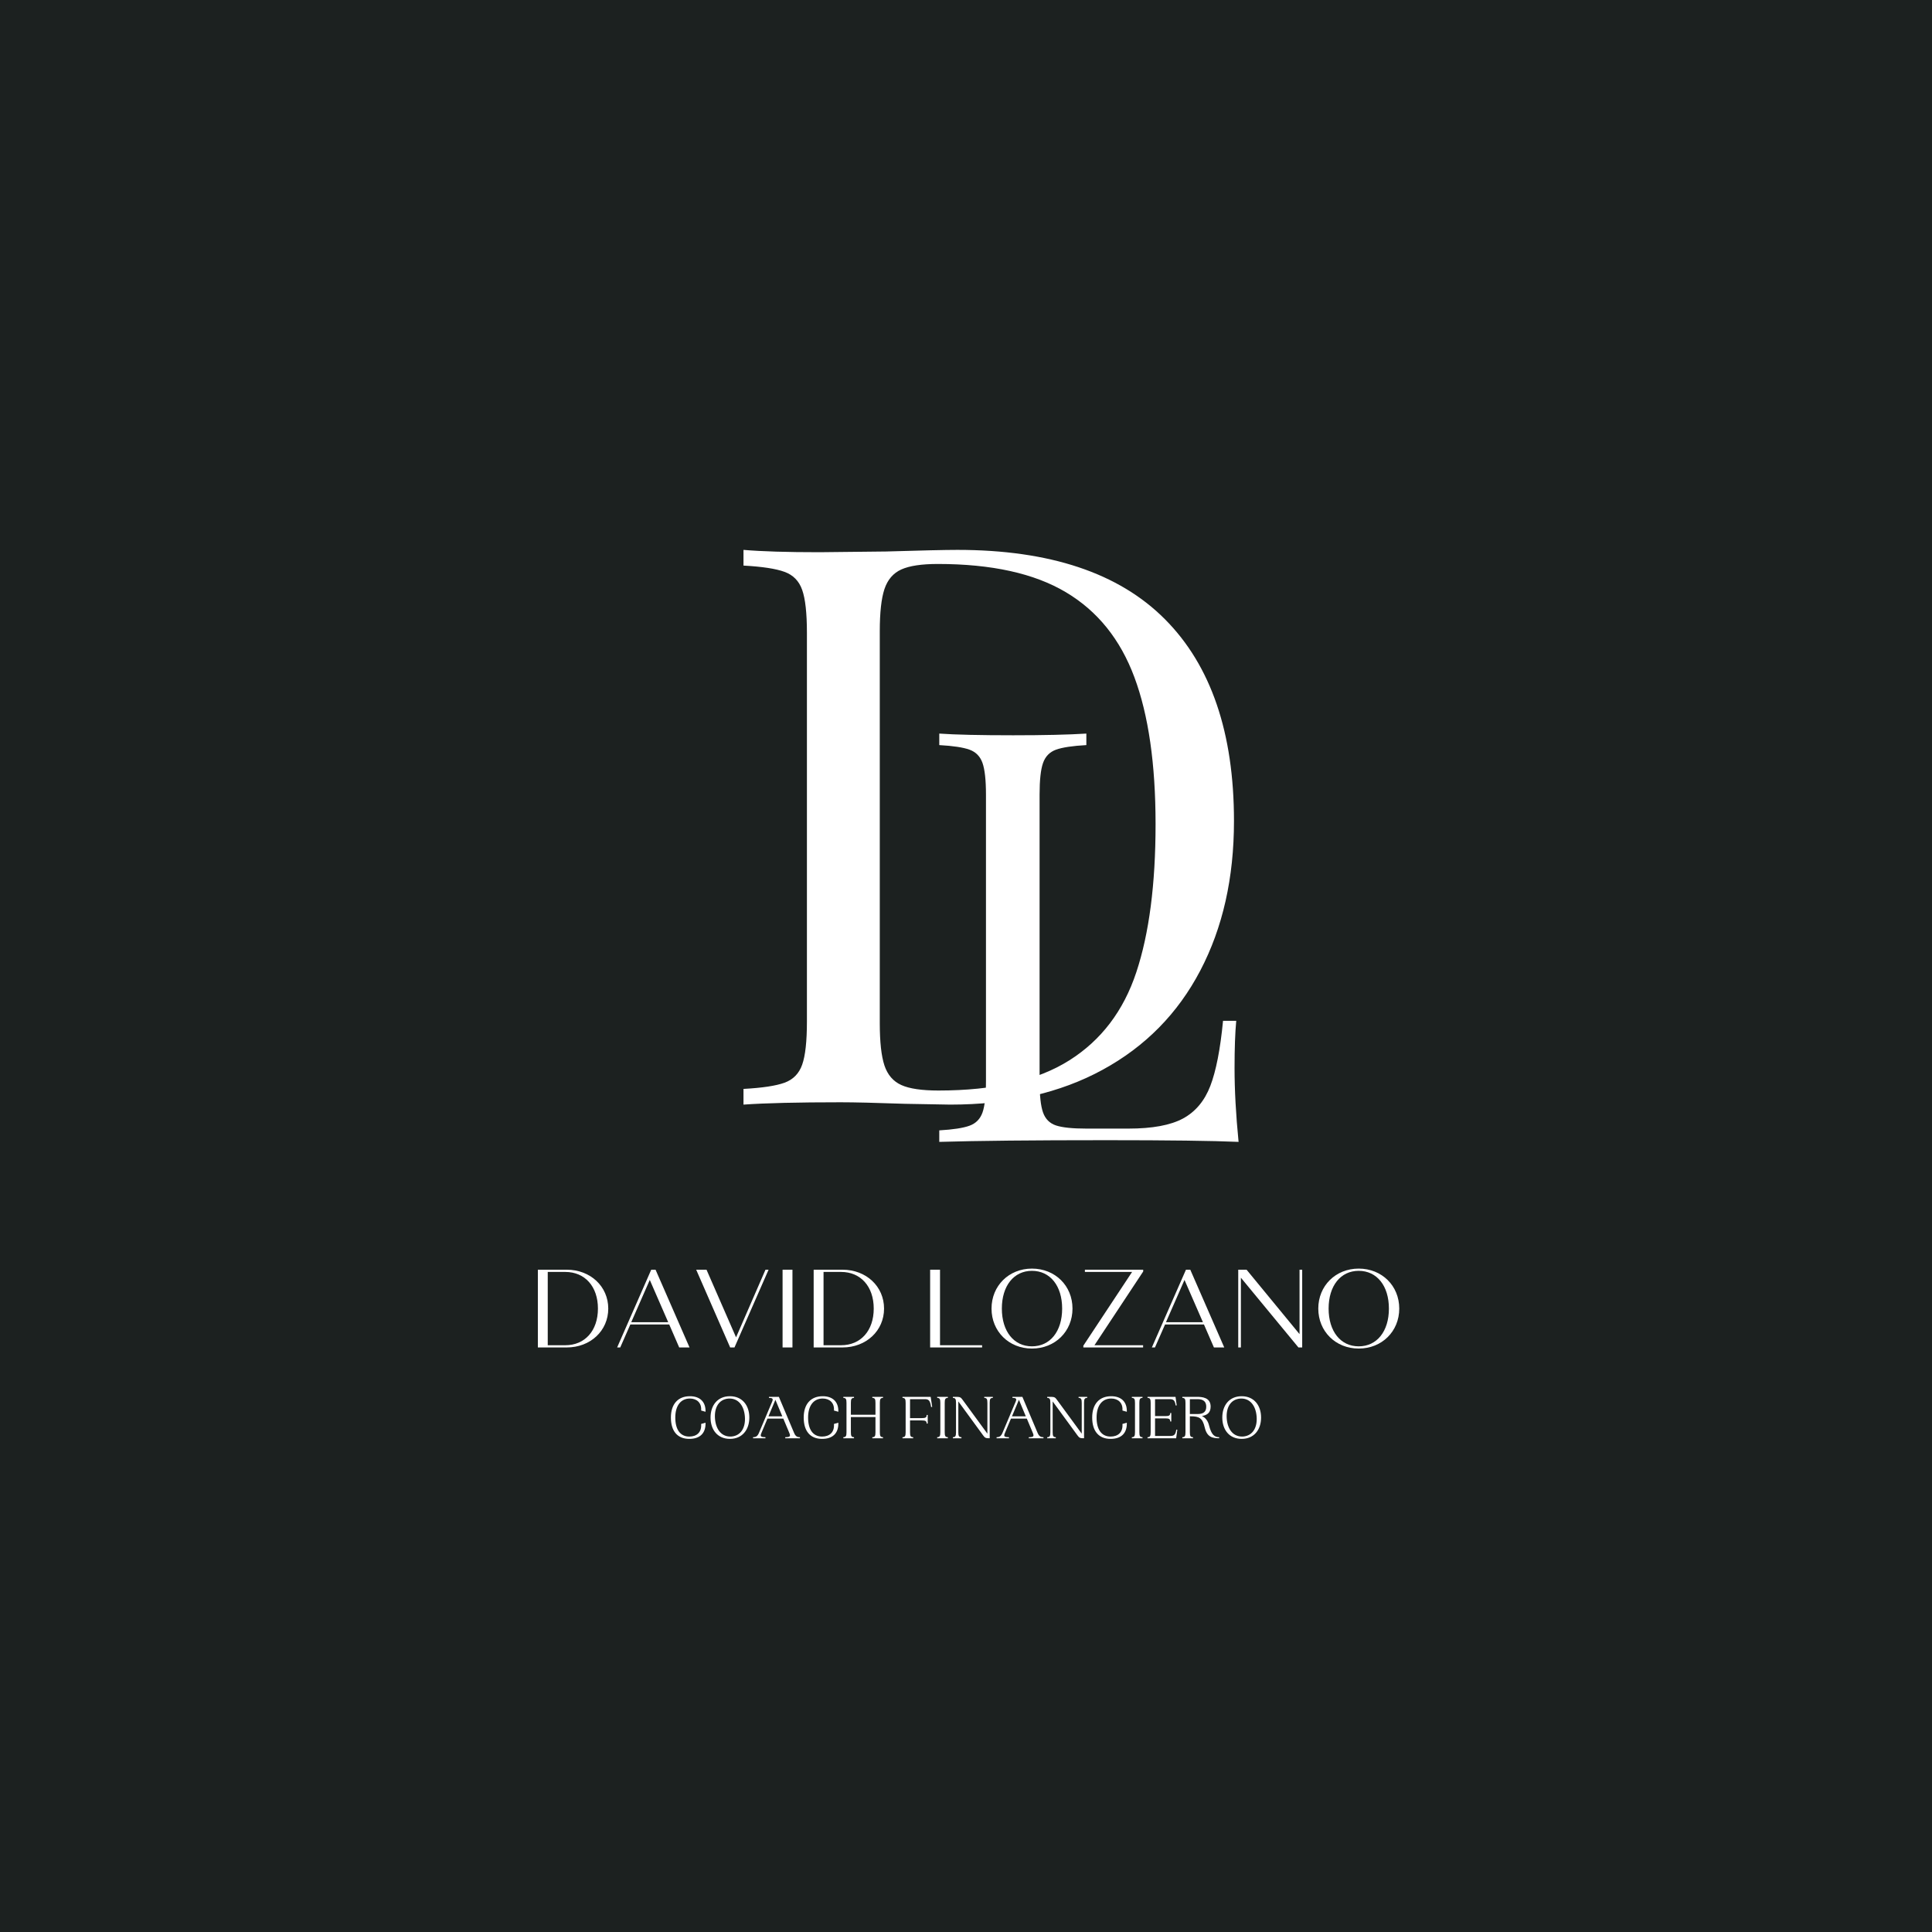 <svg xmlns="http://www.w3.org/2000/svg" xmlns:xlink="http://www.w3.org/1999/xlink" width="500" zoomAndPan="magnify" viewBox="0 0 375 375" height="500" preserveAspectRatio="xMidYMid meet" version="1.0"><defs><g/><clipPath id="3bea391d6d"><path d="M 177.203 103.043 L 197.797 103.043 L 197.797 132.43 L 177.203 132.43 Z M 177.203 103.043 " clip-rule="nonzero"/></clipPath></defs><rect x="-37.5" width="450" fill="#ffffff" y="-37.5" height="450" fill-opacity="1"/><rect x="-37.5" width="450" fill="#1c2120" y="-37.5" height="450" fill-opacity="1"/><g fill="#ffffff" fill-opacity="1"><g transform="translate(177.61, 221.638)"><g><path d="M 33.25 -77.016 C 30.562 -76.867 28.598 -76.57 27.359 -76.125 C 26.129 -75.676 25.289 -74.816 24.844 -73.547 C 24.395 -72.273 24.172 -70.223 24.172 -67.391 L 24.172 -11.859 C 24.172 -9.023 24.395 -6.973 24.844 -5.703 C 25.289 -4.441 26.129 -3.602 27.359 -3.188 C 28.598 -2.781 30.562 -2.578 33.25 -2.578 L 41.422 -2.578 C 46.047 -2.578 49.57 -3.227 52 -4.531 C 54.426 -5.844 56.195 -7.953 57.312 -10.859 C 58.426 -13.766 59.25 -17.977 59.781 -23.5 L 62.344 -23.5 C 62.125 -21.188 62.016 -18.129 62.016 -14.328 C 62.016 -10.078 62.273 -5.301 62.797 0 C 57.723 -0.219 49.176 -0.328 37.156 -0.328 C 22.832 -0.328 12.016 -0.219 4.703 0 L 4.703 -2.234 C 7.391 -2.391 9.348 -2.691 10.578 -3.141 C 11.805 -3.586 12.645 -4.441 13.094 -5.703 C 13.539 -6.973 13.766 -9.023 13.766 -11.859 L 13.766 -67.391 C 13.766 -70.223 13.539 -72.273 13.094 -73.547 C 12.645 -74.816 11.805 -75.676 10.578 -76.125 C 9.348 -76.57 7.391 -76.867 4.703 -77.016 L 4.703 -79.25 C 7.836 -79.031 12.613 -78.922 19.031 -78.922 C 25 -78.922 29.738 -79.031 33.25 -79.25 Z M 33.25 -77.016 "/></g></g></g><g clip-path="url(#3bea391d6d)"><path fill="#1c2120" d="M 177.203 103.043 L 197.797 103.043 L 197.797 132.43 L 177.203 132.43 Z M 177.203 103.043 " fill-opacity="1" fill-rule="nonzero"/></g><g fill="#ffffff" fill-opacity="1"><g transform="translate(137.92, 214.404)"><g><path d="M 47.906 -107.672 C 65.852 -107.672 79.285 -103.18 88.203 -94.203 C 97.129 -85.234 101.594 -72.18 101.594 -55.047 C 101.594 -43.992 99.41 -34.312 95.047 -26 C 90.691 -17.688 84.379 -11.273 76.109 -6.766 C 67.848 -2.254 57.988 0 46.531 0 L 37.719 -0.156 C 32.039 -0.352 27.883 -0.453 25.25 -0.453 C 16.938 -0.453 10.648 -0.301 6.391 0 L 6.391 -3.047 C 10.035 -3.242 12.691 -3.645 14.359 -4.25 C 16.035 -4.863 17.176 -6.031 17.781 -7.75 C 18.395 -9.477 18.703 -12.27 18.703 -16.125 L 18.703 -91.547 C 18.703 -95.398 18.395 -98.188 17.781 -99.906 C 17.176 -101.633 16.035 -102.801 14.359 -103.406 C 12.691 -104.02 10.035 -104.426 6.391 -104.625 L 6.391 -107.672 C 9.93 -107.367 14.848 -107.219 21.141 -107.219 L 34.062 -107.359 C 40.957 -107.566 45.57 -107.672 47.906 -107.672 Z M 44.109 -104.938 C 40.961 -104.938 38.602 -104.582 37.031 -103.875 C 35.457 -103.164 34.363 -101.895 33.75 -100.062 C 33.145 -98.238 32.844 -95.504 32.844 -91.859 L 32.844 -15.812 C 32.844 -12.164 33.145 -9.426 33.75 -7.594 C 34.363 -5.77 35.457 -4.504 37.031 -3.797 C 38.602 -3.086 41.008 -2.734 44.25 -2.734 C 55 -2.734 63.461 -4.688 69.641 -8.594 C 75.828 -12.5 80.16 -18.203 82.641 -25.703 C 85.129 -33.203 86.375 -42.781 86.375 -54.438 C 86.375 -66.102 85.004 -75.609 82.266 -82.953 C 79.535 -90.305 75.102 -95.805 68.969 -99.453 C 62.832 -103.109 54.547 -104.938 44.109 -104.938 Z M 44.109 -104.938 "/></g></g></g><g fill="#ffffff" fill-opacity="1"><g transform="translate(102.329, 261.539)"><g><path d="M 7.672 -15.09 L 2.07 -15.09 L 2.07 0 L 7.672 0 C 12.285 0 15.734 -3.254 15.734 -7.543 C 15.734 -11.832 12.285 -15.09 7.672 -15.09 Z M 7.395 -0.43 L 3.988 -0.43 L 3.988 -14.656 L 7.395 -14.656 C 11.207 -14.656 13.73 -11.832 13.73 -7.543 C 13.73 -3.254 11.207 -0.43 7.395 -0.43 Z M 7.395 -0.43 "/></g></g></g><g fill="#ffffff" fill-opacity="1"><g transform="translate(119.138, 261.539)"><g><path d="M 12.695 0 L 14.699 0 L 8.105 -15.09 L 7.266 -15.09 L 0.648 0 L 1.25 0 L 3.211 -4.461 L 10.758 -4.461 Z M 3.383 -4.895 L 6.984 -13.105 L 10.562 -4.895 Z M 3.383 -4.895 "/></g></g></g><g fill="#ffffff" fill-opacity="1"><g transform="translate(134.482, 261.539)"><g><path d="M 14.098 -15.09 L 8.387 -1.961 L 2.652 -15.09 L 0.648 -15.09 L 7.242 0 L 8.082 0 L 14.699 -15.09 Z M 14.098 -15.09 "/></g></g></g><g fill="#ffffff" fill-opacity="1"><g transform="translate(149.827, 261.539)"><g><path d="M 2.07 0 L 3.988 0 L 3.988 -15.09 L 2.07 -15.09 Z M 2.07 0 "/></g></g></g><g fill="#ffffff" fill-opacity="1"><g transform="translate(155.861, 261.539)"><g><path d="M 7.672 -15.09 L 2.07 -15.09 L 2.07 0 L 7.672 0 C 12.285 0 15.734 -3.254 15.734 -7.543 C 15.734 -11.832 12.285 -15.09 7.672 -15.09 Z M 7.395 -0.43 L 3.988 -0.43 L 3.988 -14.656 L 7.395 -14.656 C 11.207 -14.656 13.73 -11.832 13.73 -7.543 C 13.73 -3.254 11.207 -0.43 7.395 -0.43 Z M 7.395 -0.43 "/></g></g></g><g fill="#ffffff" fill-opacity="1"><g transform="translate(172.671, 261.539)"><g/></g></g><g fill="#ffffff" fill-opacity="1"><g transform="translate(178.468, 261.539)"><g><path d="M 3.988 -0.43 L 3.988 -15.09 L 2.07 -15.09 L 2.07 0 L 12.156 0 L 12.156 -0.43 Z M 3.988 -0.43 "/></g></g></g><g fill="#ffffff" fill-opacity="1"><g transform="translate(191.377, 261.539)"><g><path d="M 8.922 0.215 C 13.43 0.215 16.793 -3.125 16.793 -7.543 C 16.793 -11.965 13.43 -15.305 8.922 -15.305 C 4.441 -15.305 1.078 -11.965 1.078 -7.543 C 1.078 -3.125 4.441 0.215 8.922 0.215 Z M 8.922 -0.215 C 5.41 -0.215 3.082 -3.125 3.082 -7.543 C 3.082 -11.965 5.41 -14.871 8.922 -14.871 C 12.457 -14.871 14.785 -11.965 14.785 -7.543 C 14.785 -3.125 12.457 -0.215 8.922 -0.215 Z M 8.922 -0.215 "/></g></g></g><g fill="#ffffff" fill-opacity="1"><g transform="translate(209.242, 261.539)"><g><path d="M 12.652 -15.09 L 1.336 -15.09 L 1.336 -14.656 L 10.496 -14.656 L 1.035 -0.344 L 1.035 0 L 12.633 0 L 12.633 -0.43 L 3.191 -0.43 L 12.652 -14.742 Z M 12.652 -15.09 "/></g></g></g><g fill="#ffffff" fill-opacity="1"><g transform="translate(222.927, 261.539)"><g><path d="M 12.695 0 L 14.699 0 L 8.105 -15.09 L 7.266 -15.09 L 0.648 0 L 1.25 0 L 3.211 -4.461 L 10.758 -4.461 Z M 3.383 -4.895 L 6.984 -13.105 L 10.562 -4.895 Z M 3.383 -4.895 "/></g></g></g><g fill="#ffffff" fill-opacity="1"><g transform="translate(238.271, 261.539)"><g><path d="M 13.969 -15.09 L 13.969 -2.586 L 3.688 -15.09 L 2.07 -15.09 L 2.07 0 L 2.586 0 L 2.586 -13.535 L 13.754 0 L 14.484 0 L 14.484 -15.09 Z M 13.969 -15.09 "/></g></g></g><g fill="#ffffff" fill-opacity="1"><g transform="translate(254.801, 261.539)"><g><path d="M 8.922 0.215 C 13.43 0.215 16.793 -3.125 16.793 -7.543 C 16.793 -11.965 13.43 -15.305 8.922 -15.305 C 4.441 -15.305 1.078 -11.965 1.078 -7.543 C 1.078 -3.125 4.441 0.215 8.922 0.215 Z M 8.922 -0.215 C 5.41 -0.215 3.082 -3.125 3.082 -7.543 C 3.082 -11.965 5.41 -14.871 8.922 -14.871 C 12.457 -14.871 14.785 -11.965 14.785 -7.543 C 14.785 -3.125 12.457 -0.215 8.922 -0.215 Z M 8.922 -0.215 "/></g></g></g><g fill="#ffffff" fill-opacity="1"><g transform="translate(129.734, 279.165)"><g><path d="M 4.055 0.121 C 6.078 0.121 7.27 -0.926 7.211 -3.02 L 6.359 -2.777 C 6.48 -1.156 5.504 -0.328 4.055 -0.328 C 2.289 -0.328 1.34 -1.707 1.34 -4.02 C 1.34 -6.332 2.41 -7.711 4.18 -7.711 C 5.504 -7.711 6.48 -6.883 6.359 -5.383 L 7.211 -5.141 C 7.27 -7.113 6.078 -8.16 4.18 -8.16 C 1.863 -8.16 0.488 -6.637 0.488 -4.02 C 0.488 -1.402 1.742 0.121 4.055 0.121 Z M 4.055 0.121 "/></g></g></g><g fill="#ffffff" fill-opacity="1"><g transform="translate(137.429, 279.165)"><g><path d="M 4.25 0.121 C 6.637 0.121 8.016 -1.645 8.016 -4.02 C 8.016 -6.395 6.637 -8.16 4.25 -8.16 C 1.852 -8.16 0.488 -6.395 0.488 -4.02 C 0.488 -1.645 1.852 0.121 4.25 0.121 Z M 4.578 -0.34 C 2.691 -0.195 1.523 -1.645 1.352 -3.789 C 1.18 -5.945 2.094 -7.539 3.922 -7.699 C 5.809 -7.844 6.969 -6.395 7.148 -4.25 C 7.332 -2.094 6.395 -0.5 4.578 -0.34 Z M 4.578 -0.34 "/></g></g></g><g fill="#ffffff" fill-opacity="1"><g transform="translate(145.928, 279.165)"><g><path d="M 0.242 0 L 2.645 0 L 2.645 -0.207 C 1.645 -0.207 1.594 -0.414 1.887 -1.086 L 3.031 -3.812 L 6.113 -3.812 L 7.258 -1.086 C 7.539 -0.414 7.492 -0.207 6.492 -0.207 L 6.492 0 L 9.344 0 L 9.344 -0.207 C 8.758 -0.207 8.465 -0.414 8.184 -1.086 L 5.25 -8.039 L 3.324 -8.039 L 3.324 -7.832 C 4.082 -7.832 4.164 -7.66 3.945 -7.102 L 1.402 -1.086 C 1.121 -0.414 0.828 -0.207 0.242 -0.207 Z M 3.227 -4.25 L 4.578 -7.465 L 5.918 -4.25 Z M 3.227 -4.25 "/></g></g></g><g fill="#ffffff" fill-opacity="1"><g transform="translate(155.51, 279.165)"><g><path d="M 4.055 0.121 C 6.078 0.121 7.27 -0.926 7.211 -3.02 L 6.359 -2.777 C 6.48 -1.156 5.504 -0.328 4.055 -0.328 C 2.289 -0.328 1.34 -1.707 1.34 -4.02 C 1.34 -6.332 2.41 -7.711 4.18 -7.711 C 5.504 -7.711 6.48 -6.883 6.359 -5.383 L 7.211 -5.141 C 7.27 -7.113 6.078 -8.16 4.18 -8.16 C 1.863 -8.16 0.488 -6.637 0.488 -4.02 C 0.488 -1.402 1.742 0.121 4.055 0.121 Z M 4.055 0.121 "/></g></g></g><g fill="#ffffff" fill-opacity="1"><g transform="translate(163.205, 279.165)"><g><path d="M 0.488 0 L 2.559 0 L 2.559 -0.207 C 2.059 -0.207 1.949 -0.449 1.949 -1.18 L 1.949 -4.117 L 6.723 -4.117 L 6.723 -1.18 C 6.723 -0.449 6.625 -0.207 6.113 -0.207 L 6.113 0 L 8.184 0 L 8.184 -0.207 C 7.688 -0.207 7.574 -0.449 7.574 -1.18 L 7.574 -6.855 C 7.574 -7.59 7.688 -7.832 8.184 -7.832 L 8.184 -8.039 L 6.113 -8.039 L 6.113 -7.832 C 6.625 -7.832 6.723 -7.59 6.723 -6.855 L 6.723 -4.566 L 1.949 -4.566 L 1.949 -6.855 C 1.949 -7.59 2.059 -7.832 2.559 -7.832 L 2.559 -8.039 L 0.488 -8.039 L 0.488 -7.832 C 0.988 -7.832 1.098 -7.59 1.098 -6.855 L 1.098 -1.18 C 1.098 -0.449 0.988 -0.207 0.488 -0.207 Z M 0.488 0 "/></g></g></g><g fill="#ffffff" fill-opacity="1"><g transform="translate(171.874, 279.165)"><g/></g></g><g fill="#ffffff" fill-opacity="1"><g transform="translate(174.687, 279.165)"><g><path d="M 0.488 0 L 2.559 0 L 2.559 -0.207 C 2.059 -0.207 1.949 -0.449 1.949 -1.18 L 1.949 -3.461 L 4.203 -3.461 C 4.934 -3.461 5.176 -3.348 5.176 -2.852 L 5.383 -2.852 L 5.383 -4.52 L 5.176 -4.52 C 5.176 -4.02 4.934 -3.91 4.203 -3.91 L 1.949 -3.91 L 1.949 -7.59 L 4.848 -7.59 C 5.578 -7.59 5.859 -7.309 6.043 -6.055 L 6.25 -6.09 L 5.969 -7.965 L 5.957 -8.039 L 0.488 -8.039 L 0.488 -7.832 C 0.988 -7.832 1.098 -7.59 1.098 -6.855 L 1.098 -1.18 C 1.098 -0.449 0.988 -0.207 0.488 -0.207 Z M 0.488 0 "/></g></g></g><g fill="#ffffff" fill-opacity="1"><g transform="translate(181.42, 279.165)"><g><path d="M 0.488 0 L 2.559 0 L 2.559 -0.207 C 2.059 -0.207 1.949 -0.449 1.949 -1.18 L 1.949 -6.855 C 1.949 -7.59 2.059 -7.832 2.559 -7.832 L 2.559 -8.039 L 0.488 -8.039 L 0.488 -7.832 C 0.988 -7.832 1.098 -7.59 1.098 -6.855 L 1.098 -1.18 C 1.098 -0.449 0.988 -0.207 0.488 -0.207 Z M 0.488 0 "/></g></g></g><g fill="#ffffff" fill-opacity="1"><g transform="translate(184.464, 279.165)"><g><path d="M 0.488 0 L 2.156 0 L 2.156 -0.207 C 1.656 -0.207 1.547 -0.449 1.547 -1.18 L 1.547 -7.148 L 6.348 -0.574 C 6.734 -0.035 6.906 0 7.637 0 L 7.637 -6.855 C 7.637 -7.59 7.734 -7.832 8.246 -7.832 L 8.246 -8.039 L 6.578 -8.039 L 6.578 -7.832 C 7.078 -7.832 7.188 -7.59 7.188 -6.855 L 7.188 -0.891 L 2.375 -7.465 C 2.035 -7.941 1.875 -8.027 1.242 -8.039 L 0.488 -8.039 L 0.488 -7.832 C 0.988 -7.832 1.098 -7.59 1.098 -6.855 L 1.098 -1.18 C 1.098 -0.449 0.988 -0.207 0.488 -0.207 Z M 0.488 0 "/></g></g></g><g fill="#ffffff" fill-opacity="1"><g transform="translate(193.194, 279.165)"><g><path d="M 0.242 0 L 2.645 0 L 2.645 -0.207 C 1.645 -0.207 1.594 -0.414 1.887 -1.086 L 3.031 -3.812 L 6.113 -3.812 L 7.258 -1.086 C 7.539 -0.414 7.492 -0.207 6.492 -0.207 L 6.492 0 L 9.344 0 L 9.344 -0.207 C 8.758 -0.207 8.465 -0.414 8.184 -1.086 L 5.25 -8.039 L 3.324 -8.039 L 3.324 -7.832 C 4.082 -7.832 4.164 -7.66 3.945 -7.102 L 1.402 -1.086 C 1.121 -0.414 0.828 -0.207 0.242 -0.207 Z M 3.227 -4.25 L 4.578 -7.465 L 5.918 -4.25 Z M 3.227 -4.25 "/></g></g></g><g fill="#ffffff" fill-opacity="1"><g transform="translate(202.776, 279.165)"><g><path d="M 0.488 0 L 2.156 0 L 2.156 -0.207 C 1.656 -0.207 1.547 -0.449 1.547 -1.18 L 1.547 -7.148 L 6.348 -0.574 C 6.734 -0.035 6.906 0 7.637 0 L 7.637 -6.855 C 7.637 -7.59 7.734 -7.832 8.246 -7.832 L 8.246 -8.039 L 6.578 -8.039 L 6.578 -7.832 C 7.078 -7.832 7.188 -7.59 7.188 -6.855 L 7.188 -0.891 L 2.375 -7.465 C 2.035 -7.941 1.875 -8.027 1.242 -8.039 L 0.488 -8.039 L 0.488 -7.832 C 0.988 -7.832 1.098 -7.59 1.098 -6.855 L 1.098 -1.18 C 1.098 -0.449 0.988 -0.207 0.488 -0.207 Z M 0.488 0 "/></g></g></g><g fill="#ffffff" fill-opacity="1"><g transform="translate(211.506, 279.165)"><g><path d="M 4.055 0.121 C 6.078 0.121 7.27 -0.926 7.211 -3.02 L 6.359 -2.777 C 6.48 -1.156 5.504 -0.328 4.055 -0.328 C 2.289 -0.328 1.34 -1.707 1.34 -4.02 C 1.34 -6.332 2.41 -7.711 4.18 -7.711 C 5.504 -7.711 6.48 -6.883 6.359 -5.383 L 7.211 -5.141 C 7.27 -7.113 6.078 -8.16 4.18 -8.16 C 1.863 -8.16 0.488 -6.637 0.488 -4.02 C 0.488 -1.402 1.742 0.121 4.055 0.121 Z M 4.055 0.121 "/></g></g></g><g fill="#ffffff" fill-opacity="1"><g transform="translate(219.202, 279.165)"><g><path d="M 0.488 0 L 2.559 0 L 2.559 -0.207 C 2.059 -0.207 1.949 -0.449 1.949 -1.18 L 1.949 -6.855 C 1.949 -7.59 2.059 -7.832 2.559 -7.832 L 2.559 -8.039 L 0.488 -8.039 L 0.488 -7.832 C 0.988 -7.832 1.098 -7.59 1.098 -6.855 L 1.098 -1.18 C 1.098 -0.449 0.988 -0.207 0.488 -0.207 Z M 0.488 0 "/></g></g></g><g fill="#ffffff" fill-opacity="1"><g transform="translate(222.245, 279.165)"><g><path d="M 0.488 0 L 6.043 0 L 6.066 -0.145 L 6.273 -1.656 L 6.078 -1.68 C 5.918 -0.684 5.652 -0.449 4.922 -0.449 L 1.949 -0.449 L 1.949 -3.859 L 3.934 -3.859 C 4.664 -3.859 4.895 -3.75 4.895 -3.254 L 5.102 -3.254 L 5.102 -4.91 L 4.895 -4.91 C 4.895 -4.41 4.664 -4.301 3.934 -4.301 L 1.949 -4.301 L 1.949 -7.59 L 4.801 -7.59 C 5.531 -7.59 5.797 -7.355 5.957 -6.359 L 6.152 -6.383 L 5.945 -7.895 L 5.918 -8.039 L 0.488 -8.039 L 0.488 -7.832 C 0.988 -7.832 1.098 -7.59 1.098 -6.855 L 1.098 -1.18 C 1.098 -0.449 0.988 -0.207 0.488 -0.207 Z M 0.488 0 "/></g></g></g><g fill="#ffffff" fill-opacity="1"><g transform="translate(229.003, 279.165)"><g><path d="M 0.488 0 L 2.559 0 L 2.559 -0.207 C 2.059 -0.207 1.949 -0.449 1.949 -1.18 L 1.949 -4.262 L 2.105 -4.262 C 3.777 -4.262 4.41 -3.922 4.836 -2.094 C 5.273 -0.219 6.32 0 7.637 0 L 7.637 -0.207 C 6.746 -0.207 6.125 -0.684 5.688 -2.438 C 5.445 -3.445 4.934 -4.008 4.289 -4.324 C 5.164 -4.457 5.98 -4.848 5.98 -6.141 C 5.98 -7.918 4.348 -8.039 3.301 -8.039 L 0.488 -8.039 L 0.488 -7.832 C 0.988 -7.832 1.098 -7.59 1.098 -6.855 L 1.098 -1.18 C 1.098 -0.449 0.988 -0.207 0.488 -0.207 Z M 1.949 -4.703 L 1.949 -7.59 L 3.461 -7.59 C 4.617 -7.59 5.129 -7.062 5.129 -6.125 C 5.129 -5.176 4.617 -4.703 3.461 -4.703 Z M 1.949 -4.703 "/></g></g></g><g fill="#ffffff" fill-opacity="1"><g transform="translate(236.759, 279.165)"><g><path d="M 4.25 0.121 C 6.637 0.121 8.016 -1.645 8.016 -4.02 C 8.016 -6.395 6.637 -8.16 4.25 -8.16 C 1.852 -8.16 0.488 -6.395 0.488 -4.02 C 0.488 -1.645 1.852 0.121 4.25 0.121 Z M 4.578 -0.34 C 2.691 -0.195 1.523 -1.645 1.352 -3.789 C 1.18 -5.945 2.094 -7.539 3.922 -7.699 C 5.809 -7.844 6.969 -6.395 7.148 -4.25 C 7.332 -2.094 6.395 -0.5 4.578 -0.34 Z M 4.578 -0.34 "/></g></g></g></svg>